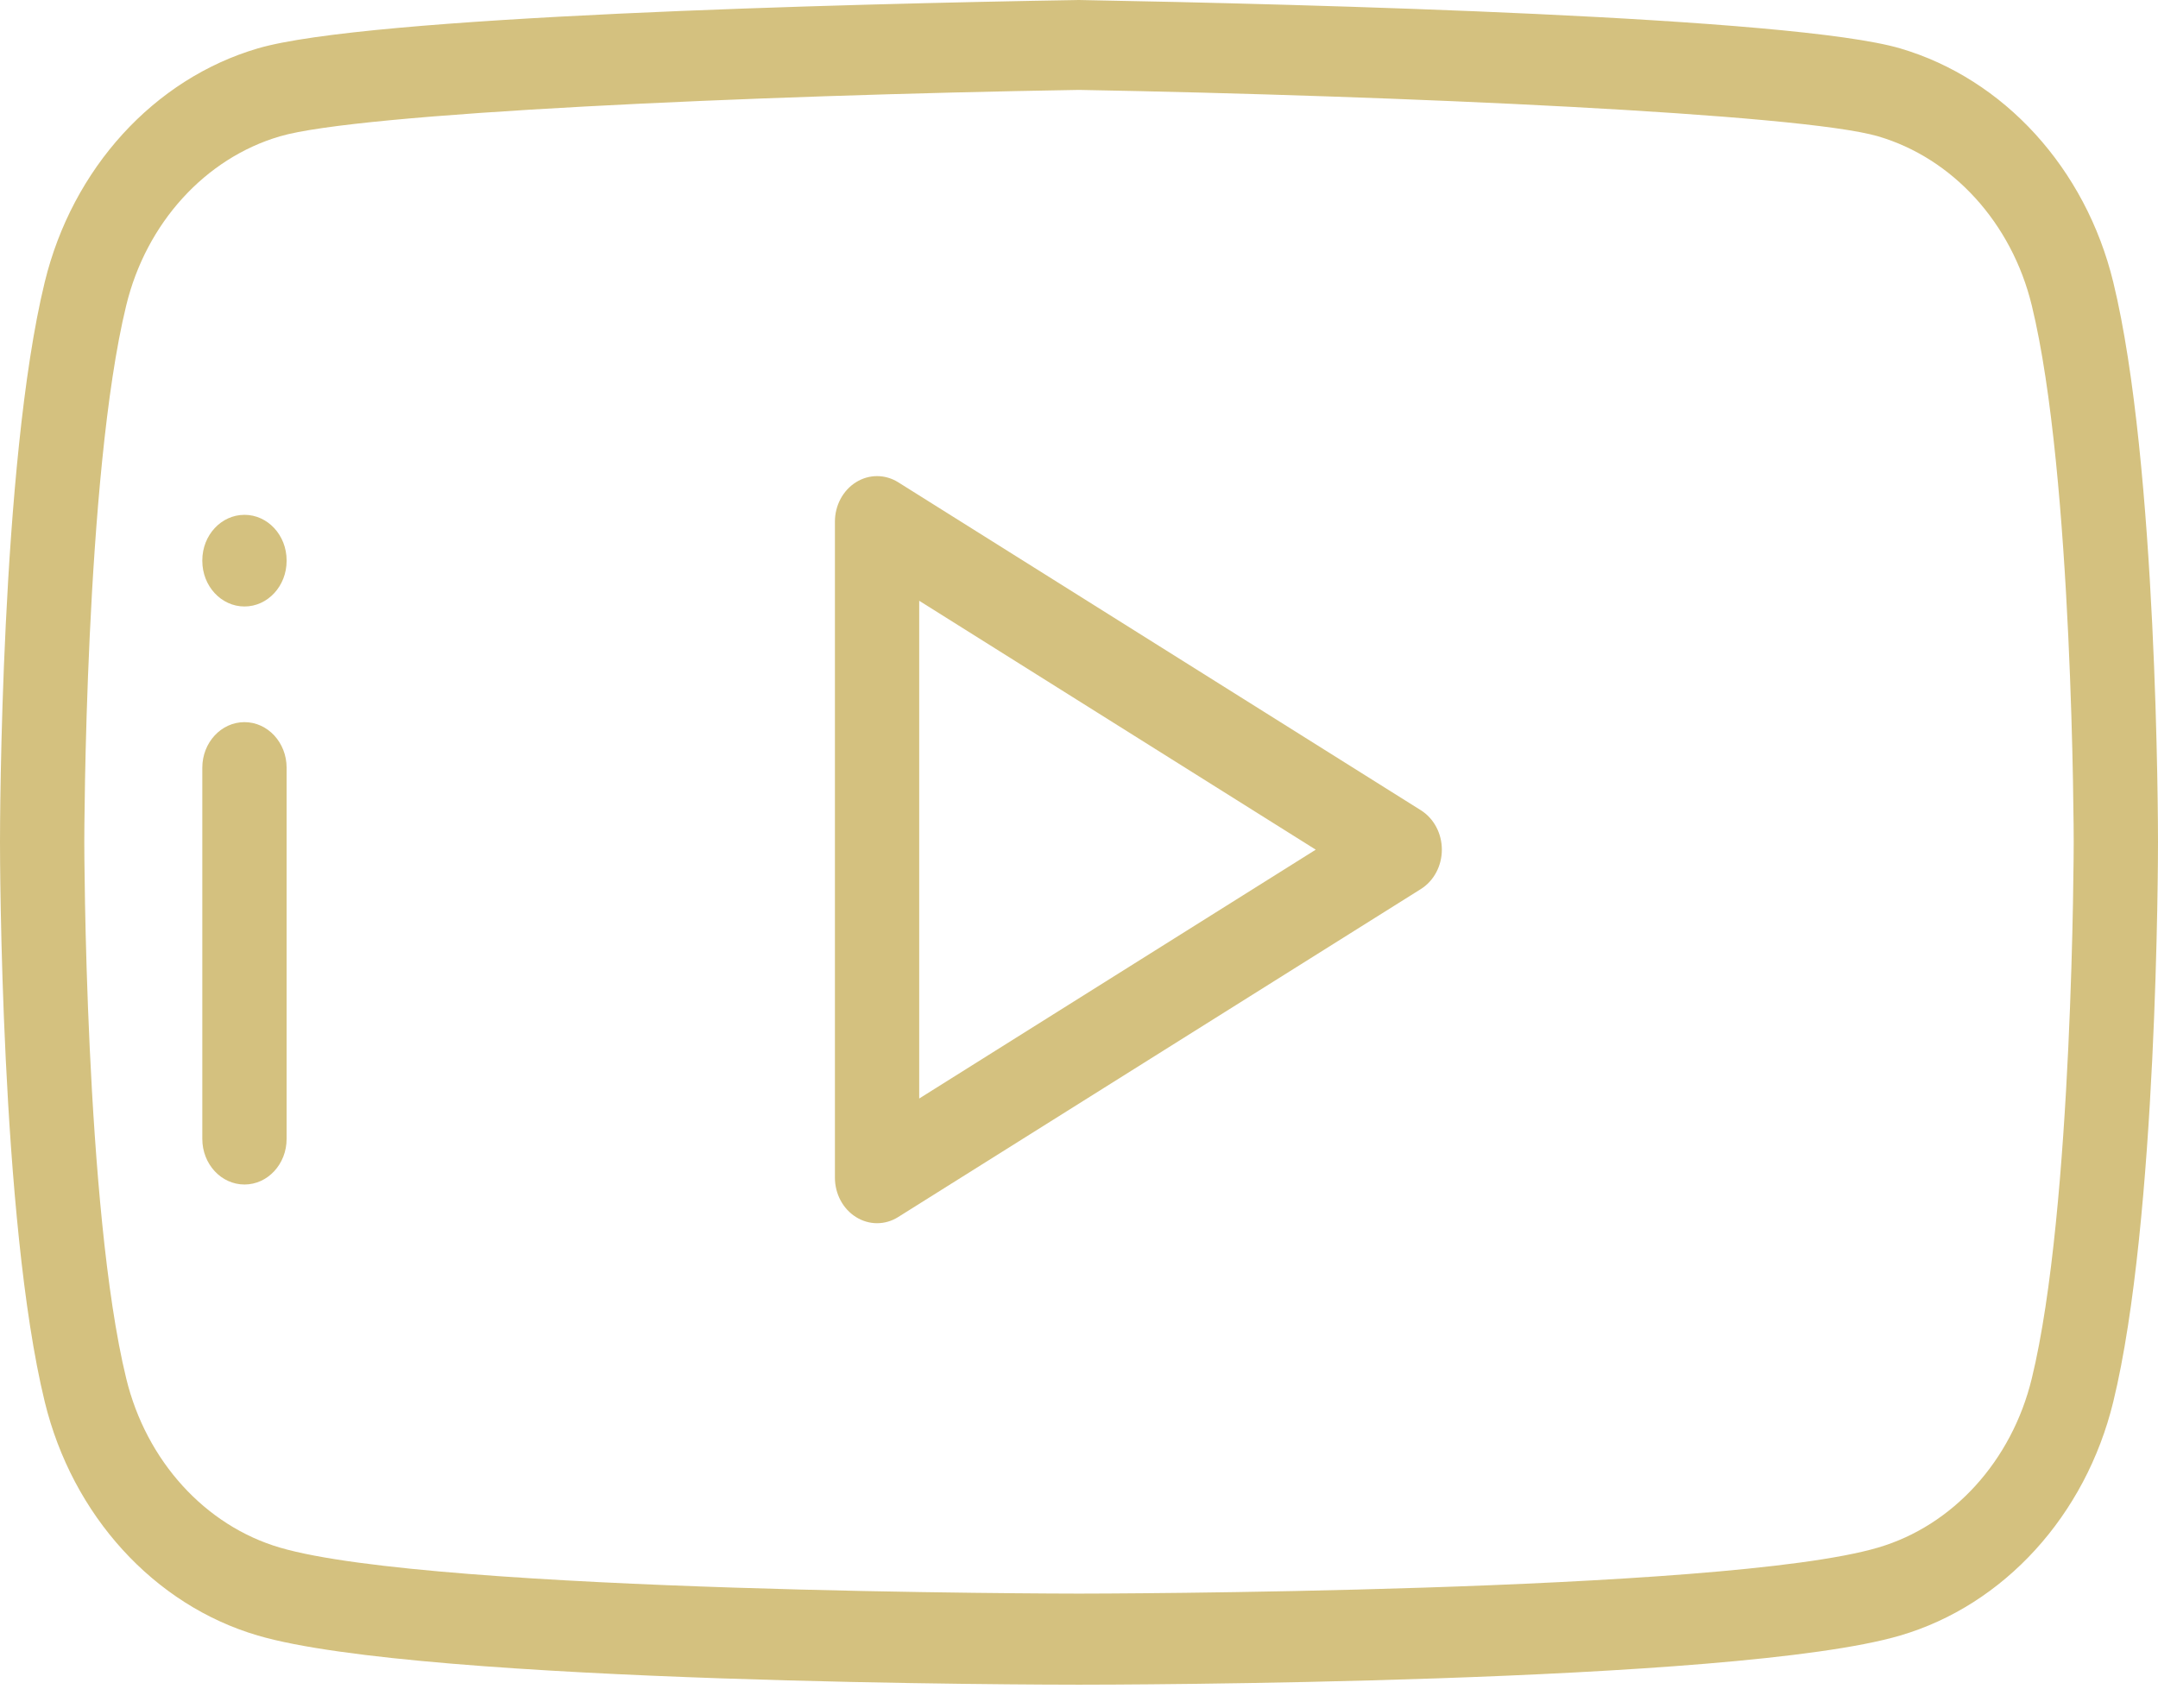 <svg width="48" height="38" viewBox="0 0 48 38" fill="none" xmlns="http://www.w3.org/2000/svg">
<path d="M47.005 6.277C46.39 3.747 44.574 1.755 42.267 1.077C39.888 0.377 29.145 0.093 24 0C23.485 -0.008 24.009 0.518 24 1.077C23.991 1.637 23.482 1.991 24 2C31.121 2.129 40.064 2.529 41.775 3.033C43.437 3.521 44.747 4.962 45.192 6.793C46.114 10.571 46.125 18.649 46.125 18.731C46.125 18.812 46.114 26.89 45.192 30.669C44.747 32.5 43.437 33.94 41.774 34.428C38.339 35.44 24.143 35.452 24 35.452C23.857 35.452 9.661 35.44 6.225 34.428C4.563 33.94 3.253 32.5 2.808 30.668C1.886 26.89 1.875 18.812 1.875 18.731C1.875 18.649 1.886 10.571 2.808 6.793C3.253 4.962 4.563 3.521 6.226 3.033C7.974 2.518 16.656 2.122 24 2C24.518 1.991 24.008 1.637 24 1.077C23.992 0.518 24.516 -0.005 24 0C18.697 0.088 8.162 0.362 5.733 1.077C3.426 1.755 1.61 3.747 0.995 6.276C0.011 10.309 0 18.389 0 18.731C0 19.073 0.011 27.153 0.995 31.184C1.61 33.714 3.426 35.707 5.733 36.384C9.409 37.466 23.406 37.478 24 37.478C24.594 37.478 38.591 37.466 42.267 36.384C44.574 35.707 46.39 33.714 47.005 31.185C47.989 27.153 48 19.073 48 18.731C48 18.389 47.989 10.309 47.005 6.277Z" fill="#D4C17F"/>
<path d="M5.438 16.065C4.92 16.065 4.5 16.519 4.5 17.078V25.337C4.5 25.897 4.92 26.351 5.438 26.351C5.955 26.351 6.375 25.897 6.375 25.337V17.078C6.375 16.519 5.955 16.065 5.438 16.065Z" fill="#D4C17F"/>
<path d="M5.438 11.453C4.92 11.453 4.5 11.906 4.5 12.466V12.478C4.5 13.038 4.92 13.492 5.438 13.492C5.955 13.492 6.375 13.038 6.375 12.478V12.466C6.375 11.906 5.955 11.453 5.438 11.453Z" fill="#D4C17F"/>
<path d="M31.604 18.025L19.979 10.729C19.689 10.547 19.331 10.546 19.041 10.727C18.75 10.908 18.571 11.243 18.571 11.605V26.198C18.571 26.561 18.75 26.895 19.041 27.076C19.185 27.166 19.347 27.212 19.508 27.212C19.671 27.212 19.834 27.166 19.979 27.074L31.604 19.778C31.893 19.597 32.071 19.263 32.071 18.902C32.071 18.54 31.893 18.207 31.604 18.025ZM20.446 24.438V13.365L29.266 18.902L20.446 24.438Z" fill="#D4C17F"/>
</svg>

